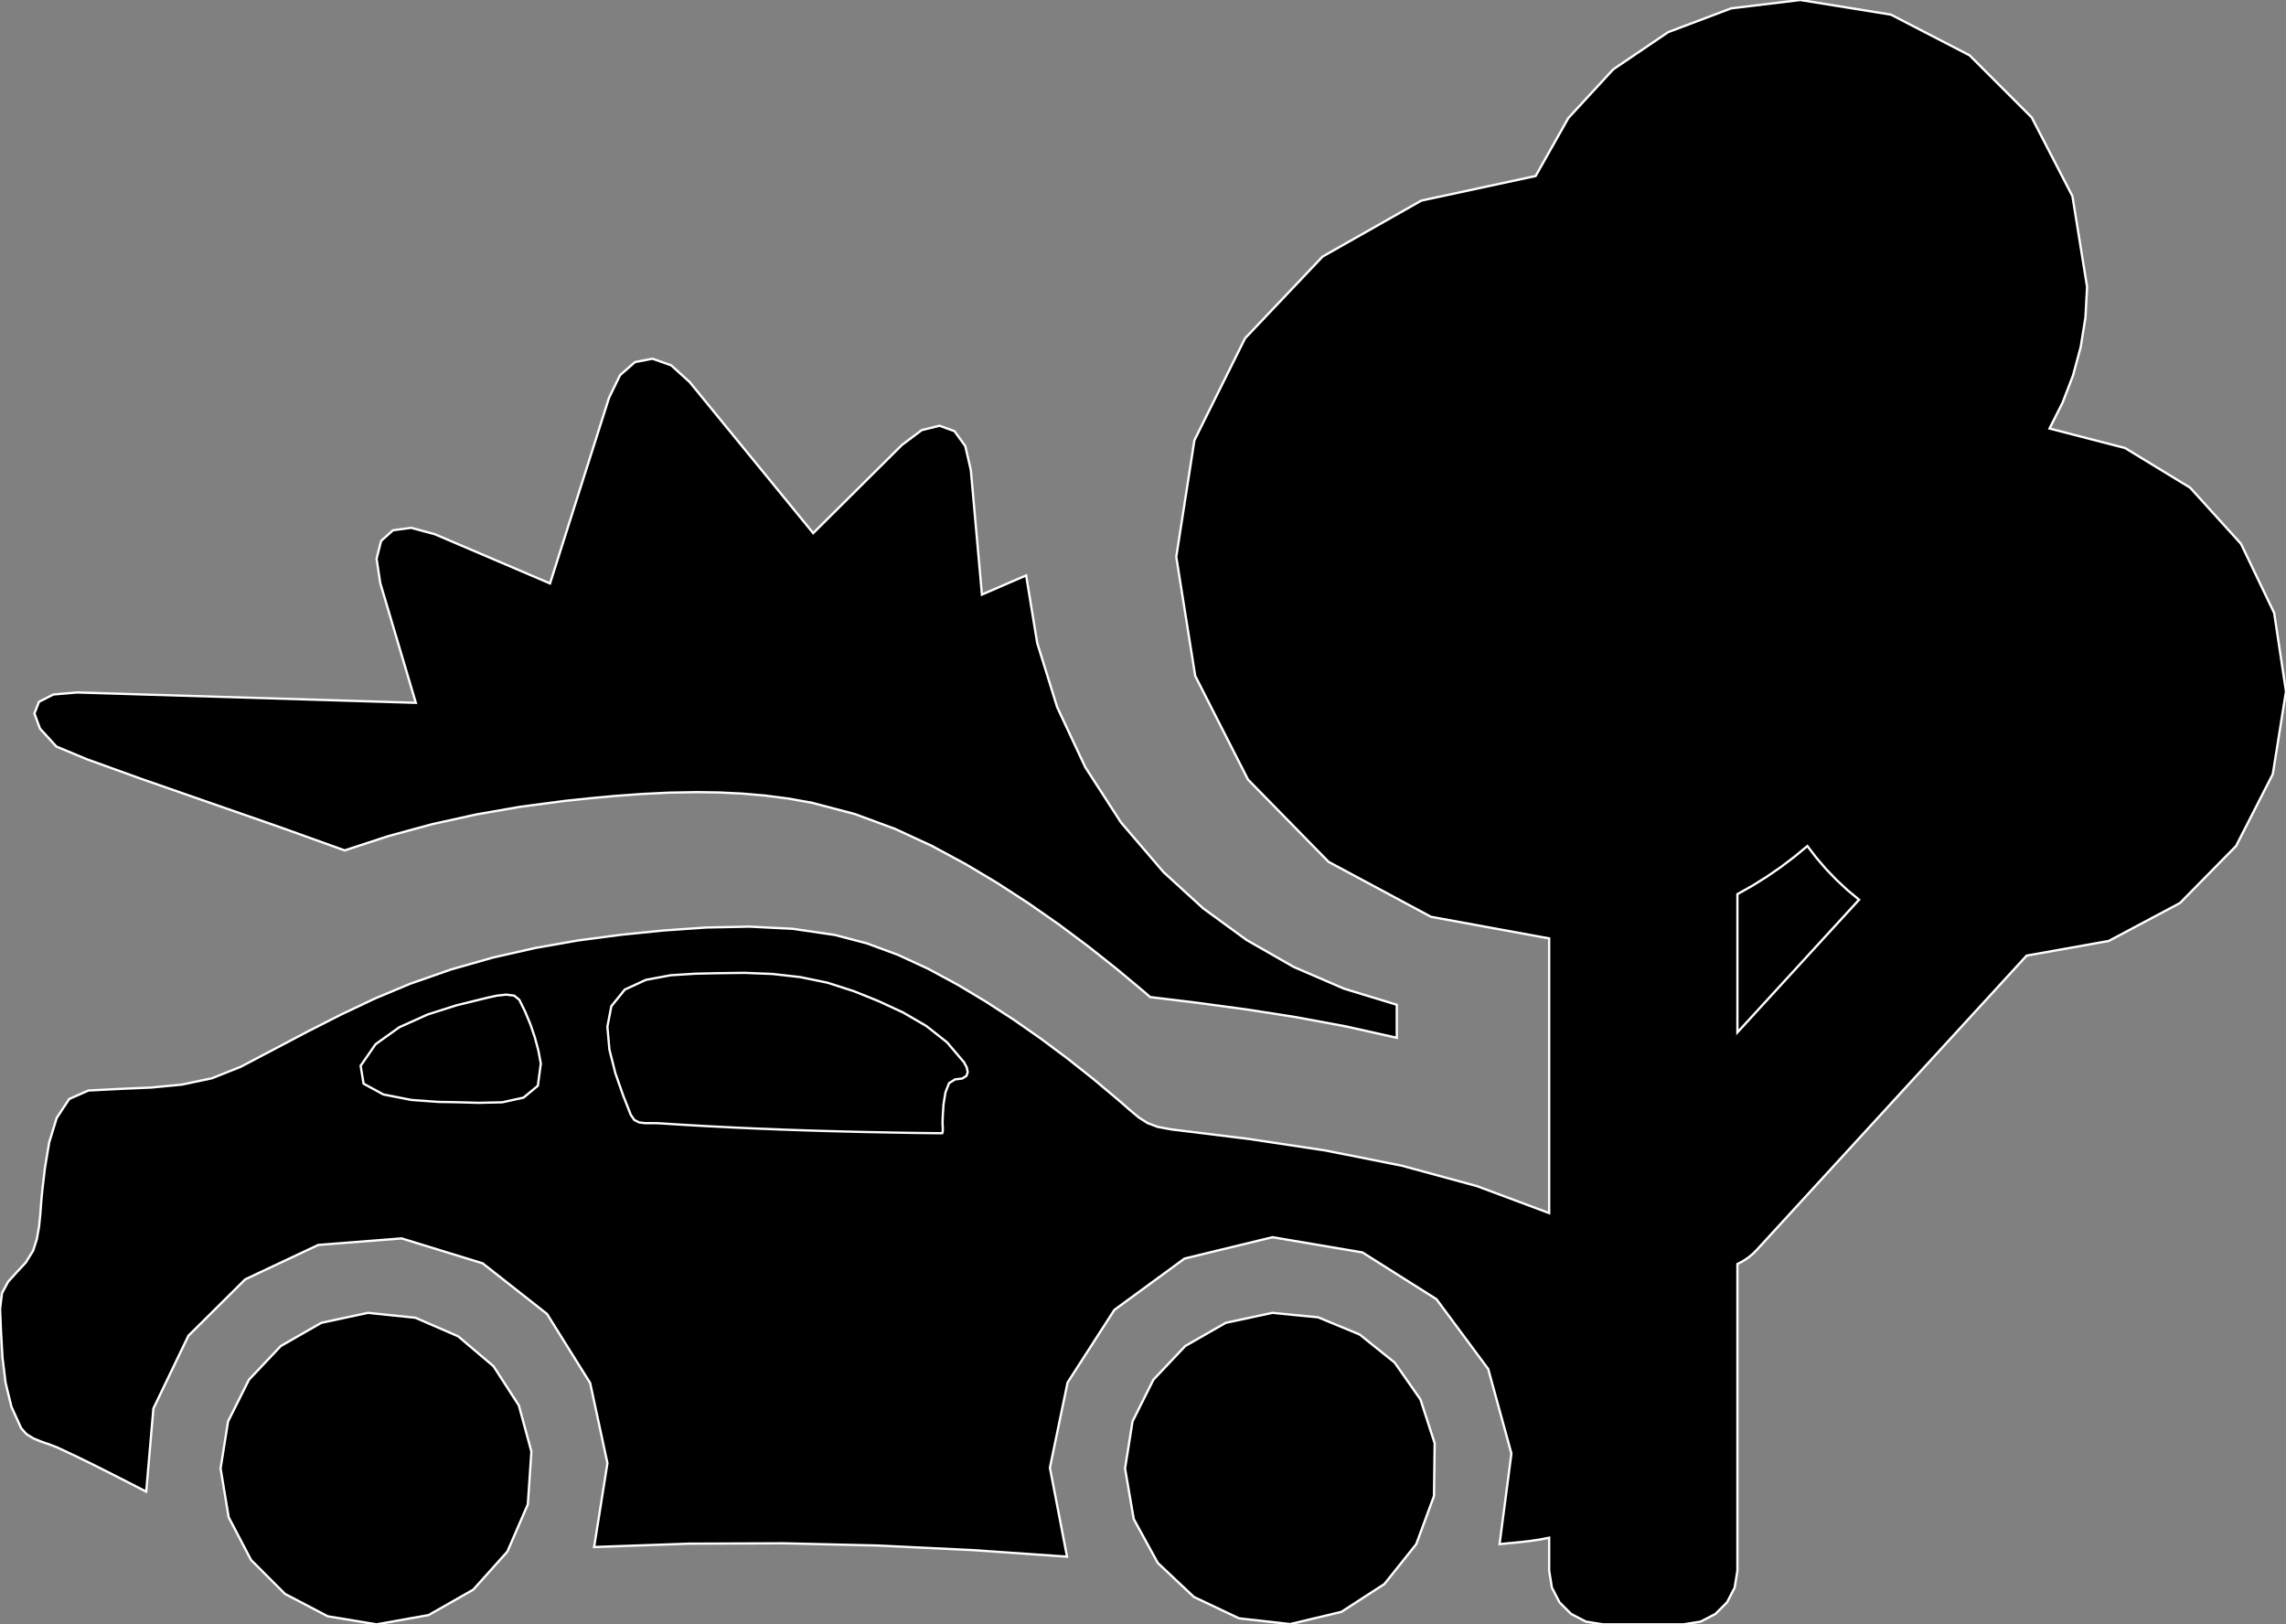 <?xml version="1.0" encoding="utf-8" ?>
<svg baseProfile="full" height="71.055" version="1.1" width="100.0" xmlns="http://www.w3.org/2000/svg" xmlns:ev="http://www.w3.org/2001/xml-events" xmlns:xlink="http://www.w3.org/1999/xlink"><rect width="100%" height="100%" fill="#808080" stroke="none"/><defs><clipPath /></defs><polygon points="16.093,57.429 16.093,57.429 18.17,57.643 18.17,57.643 20.041,58.455 20.041,58.455 21.589,59.766 21.589,59.766 22.697,61.48 22.697,61.48 23.246,63.498 23.246,63.498 23.089,65.808 23.089,65.808 22.195,67.872 22.195,67.872 20.702,69.538 20.702,69.538 18.748,70.65 18.748,70.65 16.467,71.055 16.467,71.055 14.336,70.702 14.336,70.702 12.467,69.723 12.467,69.723 10.982,68.239 10.982,68.239 10.003,66.37 10.003,66.37 9.649,64.237 9.649,64.237 9.977,62.177 9.977,62.177 10.89,60.354 10.89,60.354 12.284,58.88 12.284,58.88 14.053,57.867 14.053,57.867" stroke="white" stroke-width="0.1" /><polygon points="55.658,57.429 55.658,57.429 57.661,57.625 57.661,57.625 59.48,58.378 59.48,58.378 61.008,59.604 61.008,59.604 62.137,61.218 62.137,61.218 62.759,63.134 62.759,63.134 62.729,65.442 62.729,65.442 61.953,67.547 61.953,67.547 60.561,69.29 60.561,69.29 58.678,70.509 58.678,70.509 56.434,71.044 56.434,71.044 54.202,70.792 54.202,70.792 52.226,69.856 52.226,69.856 50.645,68.365 50.645,68.365 49.595,66.449 49.595,66.449 49.215,64.237 49.215,64.237 49.542,62.177 49.542,62.177 50.455,60.354 50.455,60.354 51.848,58.88 51.848,58.88 53.618,57.867 53.618,57.867" stroke="white" stroke-width="0.1" /><polygon points="89.654,18.745 89.654,18.745 92.962,19.6 92.962,19.6 95.807,21.334 95.807,21.334 98.032,23.79 98.032,23.79 99.482,26.813 99.482,26.813 100.0,30.246 100.0,30.246 99.423,33.861 99.423,33.861 97.816,37.007 97.816,37.007 95.363,39.501 95.363,39.501 92.248,41.161 92.248,41.161 88.654,41.802 88.654,41.802 76.854,54.669 76.854,54.669 76.7,54.825 76.7,54.825 76.537,54.966 76.537,54.966 76.365,55.09 76.365,55.09 76.186,55.199 76.186,55.199 76.002,55.292 76.002,55.292 76.002,68.706 76.002,68.706 75.882,69.449 75.882,69.449 75.547,70.094 75.547,70.094 75.038,70.602 75.038,70.602 74.392,70.935 74.392,70.935 73.648,71.055 73.648,71.055 70.118,71.055 70.118,71.055 69.375,70.935 69.375,70.935 68.73,70.602 68.73,70.602 68.221,70.094 68.221,70.094 67.887,69.449 67.887,69.449 67.767,68.706 67.767,68.706 67.767,67.266 67.767,67.266 67.343,67.348 67.343,67.348 66.912,67.411 66.912,67.411 66.476,67.461 66.476,67.461 66.037,67.503 66.037,67.503 65.598,67.545 65.598,67.545 66.116,63.582 66.116,63.582 65.102,59.887 65.102,59.887 62.837,56.831 62.837,56.831 59.598,54.785 59.598,54.785 55.664,54.12 55.664,54.12 51.817,55.054 51.817,55.054 48.746,57.301 48.746,57.301 46.7,60.479 46.7,60.479 45.927,64.205 45.927,64.205 46.677,68.094 46.677,68.094 42.538,67.807 42.538,67.807 38.406,67.607 38.406,67.607 34.274,67.509 34.274,67.509 30.138,67.526 30.138,67.526 25.99,67.672 25.99,67.672 26.572,64.005 26.572,64.005 25.817,60.499 25.817,60.499 23.93,57.478 23.93,57.478 21.113,55.262 21.113,55.262 17.568,54.173 17.568,54.173 13.925,54.457 13.925,54.457 10.73,55.961 10.73,55.961 8.241,58.431 8.241,58.431 6.711,61.612 6.711,61.612 6.396,65.25 6.396,65.25 5.62,64.851 5.62,64.851 4.842,64.454 4.842,64.454 4.062,64.062 4.062,64.062 3.277,63.679 3.277,63.679 2.486,63.308 2.486,63.308 2.157,63.183 2.157,63.183 1.805,63.062 1.805,63.062 1.461,62.921 1.461,62.921 1.157,62.733 1.157,62.733 0.926,62.474 0.926,62.474 0.5,61.538 0.5,61.538 0.244,60.487 0.244,60.487 0.109,59.382 0.109,59.382 0.046,58.284 0.046,58.284 0.003,57.255 0.003,57.255 0.086,56.568 0.086,56.568 0.358,56.065 0.358,56.065 0.733,55.651 0.733,55.651 1.125,55.231 1.125,55.231 1.449,54.711 1.449,54.711 1.61,54.209 1.61,54.209 1.707,53.667 1.707,53.667 1.764,53.109 1.764,53.109 1.805,52.555 1.805,52.555 1.855,52.03 1.855,52.03 1.966,51.094 1.966,51.094 2.15,49.981 2.15,49.981 2.48,48.905 2.48,48.905 3.027,48.075 3.027,48.075 3.866,47.703 3.866,47.703 5.249,47.633 5.249,47.633 6.618,47.573 6.618,47.573 7.962,47.444 7.962,47.444 9.272,47.167 9.272,47.167 10.536,46.663 10.536,46.663 11.994,45.896 11.994,45.896 13.456,45.125 13.456,45.125 14.931,44.375 14.931,44.375 16.424,43.669 16.424,43.669 17.942,43.034 17.942,43.034 19.731,42.409 19.731,42.409 21.556,41.89 21.556,41.89 23.409,41.47 23.409,41.47 25.28,41.14 25.28,41.14 27.159,40.892 27.159,40.892 29.001,40.705 29.001,40.705 30.891,40.573 30.891,40.573 32.795,40.535 32.795,40.535 34.681,40.63 34.681,40.63 36.515,40.898 36.515,40.898 37.916,41.265 37.916,41.265 39.279,41.768 39.279,41.768 40.601,42.379 40.601,42.379 41.884,43.071 41.884,43.071 43.125,43.815 43.125,43.815 44.34,44.603 44.34,44.603 45.529,45.433 45.529,45.433 46.692,46.3 46.692,46.3 47.828,47.2 47.828,47.2 48.938,48.131 48.938,48.131 49.423,48.554 49.423,48.554 49.816,48.883 49.816,48.883 50.199,49.127 50.199,49.127 50.652,49.298 50.652,49.298 51.257,49.408 51.257,49.408 54.596,49.818 54.596,49.818 57.968,50.325 57.968,50.325 61.321,50.992 61.321,50.992 64.604,51.884 64.604,51.884 67.767,53.065 67.767,53.065 67.767,41.049 67.767,41.049 62.598,40.104 62.598,40.104 58.119,37.701 58.119,37.701 54.593,34.101 54.593,34.101 52.284,29.566 52.284,29.566 51.455,24.358 51.455,24.358 52.249,19.259 52.249,19.259 54.464,14.8 54.464,14.8 57.856,11.224 57.856,11.224 62.175,8.776 62.175,8.776 67.176,7.699 67.176,7.699 68.608,5.161 68.608,5.161 70.569,3.035 70.569,3.035 72.972,1.407 72.972,1.407 75.729,0.366 75.729,0.366 78.751,0.0 78.751,0.0 82.716,0.64 82.716,0.64 86.16,2.421 86.16,2.421 88.876,5.137 88.876,5.137 90.658,8.582 90.658,8.582 91.298,12.548 91.298,12.548 91.227,13.884 91.227,13.884 91.019,15.178 91.019,15.178 90.683,16.424 90.683,16.424 90.225,17.615 90.225,17.615" stroke="white" stroke-width="0.1" /><polygon points="19.966,48.215 19.966,48.215 20.927,48.242 20.927,48.242 21.969,48.219 21.969,48.219 22.901,48.015 22.901,48.015 23.528,47.495 23.528,47.495 23.658,46.526 23.658,46.526 23.55,45.951 23.55,45.951 23.396,45.378 23.396,45.378 23.204,44.812 23.204,44.812 22.976,44.263 22.976,44.263 22.718,43.736 22.718,43.736 22.493,43.553 22.493,43.553 22.143,43.509 22.143,43.509 21.741,43.553 21.741,43.553 21.361,43.635 21.361,43.635 21.074,43.704 21.074,43.704 19.964,43.977 19.964,43.977 18.701,44.38 18.701,44.38 17.464,44.938 17.464,44.938 16.43,45.677 16.43,45.677 15.776,46.621 15.776,46.621 15.905,47.405 15.905,47.405 16.771,47.876 16.771,47.876 17.991,48.115 17.991,48.115 19.184,48.202 19.184,48.202" stroke="white" stroke-width="0.1" /><polygon points="41.777,47.218 41.777,47.218 42.096,47.177 42.096,47.177 42.274,47.066 42.274,47.066 42.332,46.901 42.332,46.901 42.291,46.696 42.291,46.696 42.17,46.468 42.17,46.468 41.425,45.593 41.425,45.593 40.516,44.877 40.516,44.877 39.5,44.288 39.5,44.288 38.432,43.794 38.432,43.794 37.368,43.364 37.368,43.364 36.197,42.987 36.197,42.987 35.002,42.741 35.002,42.741 33.789,42.605 33.789,42.605 32.564,42.556 32.564,42.556 31.333,42.572 31.333,42.572 30.42,42.593 30.42,42.593 29.338,42.661 29.338,42.661 28.255,42.863 28.255,42.863 27.334,43.286 27.334,43.286 26.742,44.016 26.742,44.016 26.57,44.911 26.57,44.911 26.658,45.913 26.658,45.913 26.918,46.943 26.918,46.943 27.26,47.921 27.26,47.921 27.594,48.769 27.594,48.769 27.746,48.99 27.746,48.99 27.956,49.098 27.956,49.098 28.209,49.131 28.209,49.131 28.488,49.13 28.488,49.13 28.779,49.133 28.779,49.133 29.867,49.202 29.867,49.202 30.956,49.264 30.956,49.264 32.046,49.32 32.046,49.32 33.136,49.369 33.136,49.369 34.225,49.413 34.225,49.413 35.113,49.443 35.113,49.443 36,49.471 36,49.471 36.887,49.495 36.887,49.495 37.774,49.517 37.774,49.517 38.661,49.534 38.661,49.534 39.172,49.544 39.172,49.544 39.684,49.553 39.684,49.553 40.196,49.561 40.196,49.561 40.707,49.567 40.707,49.567 41.217,49.571 41.217,49.571 41.238,49.507 41.238,49.507 41.243,49.401 41.243,49.401 41.239,49.28 41.239,49.28 41.233,49.171 41.233,49.171 41.231,49.102 41.231,49.102 41.242,48.78 41.242,48.78 41.275,48.297 41.275,48.297 41.358,47.787 41.358,47.787 41.516,47.382 41.516,47.382" stroke="white" stroke-width="0.1" /><polygon points="76.002,45.161 76.002,45.161 81.324,39.357 81.324,39.357 80.82,38.94 80.82,38.94 80.341,38.495 80.341,38.495 79.888,38.025 79.888,38.025 79.462,37.529 79.462,37.529 79.063,37.009 79.063,37.009 78.49,37.483 78.49,37.483 77.898,37.931 77.898,37.931 77.285,38.353 77.285,38.353 76.653,38.747 76.653,38.747 76.002,39.113 76.002,39.113" stroke="white" stroke-width="0.1" /><polygon points="2.454,32.643 2.454,32.643 1.75,31.872 1.75,31.872 1.505,31.211 1.505,31.211 1.705,30.701 1.705,30.701 2.332,30.381 2.332,30.381 3.372,30.291 3.372,30.291 18.19,30.744 18.19,30.744 16.634,25.503 16.634,25.503 16.473,24.44 16.473,24.44 16.672,23.66 16.672,23.66 17.19,23.197 17.19,23.197 17.988,23.089 17.988,23.089 19.024,23.37 19.024,23.37 24.061,25.522 24.061,25.522 26.645,17.392 26.645,17.392 27.126,16.409 27.126,16.409 27.779,15.839 27.779,15.839 28.543,15.692 28.543,15.692 29.36,15.98 29.36,15.98 30.17,16.714 30.17,16.714 35.573,23.321 35.573,23.321 39.458,19.462 39.458,19.462 40.318,18.817 40.318,18.817 41.1,18.623 41.1,18.623 41.753,18.861 41.753,18.861 42.225,19.513 42.225,19.513 42.468,20.559 42.468,20.559 42.954,26.009 42.954,26.009 44.888,25.171 44.888,25.171 45.372,28.126 45.372,28.126 46.245,30.933 46.245,30.933 47.476,33.562 47.476,33.562 49.037,35.978 49.037,35.978 50.898,38.15 50.898,38.15 52.632,39.735 52.632,39.735 54.537,41.123 54.537,41.123 56.595,42.299 56.595,42.299 58.79,43.247 58.79,43.247 61.102,43.952 61.102,43.952 61.102,45.397 61.102,45.397 58.886,44.901 58.886,44.901 56.688,44.493 56.688,44.493 54.519,44.155 54.519,44.155 52.389,43.868 52.389,43.868 50.31,43.615 50.31,43.615 50.26,43.57 50.26,43.57 50.208,43.523 50.208,43.523 50.153,43.476 50.153,43.476 50.096,43.427 50.096,43.427 50.036,43.377 50.036,43.377 49.991,43.338 49.991,43.338 50.038,43.377 50.038,43.377 48.837,42.374 48.837,42.374 47.599,41.394 47.599,41.394 46.325,40.443 46.325,40.443 45.012,39.526 45.012,39.526 43.658,38.647 43.658,38.647 43.682,38.661 43.682,38.661 43.656,38.644 43.656,38.644 42.262,37.811 42.262,37.811 40.758,36.999 40.758,36.999 39.135,36.25 39.135,36.25 37.384,35.606 37.384,35.606 35.497,35.11 35.497,35.11 35.497,35.112 35.497,35.112 34.477,34.93 34.477,34.93 33.467,34.8 33.467,34.8 32.469,34.714 32.469,34.714 31.485,34.666 31.485,34.666 30.515,34.651 30.515,34.651 29.274,34.673 29.274,34.673 28.065,34.732 28.065,34.732 26.893,34.818 26.893,34.818 25.763,34.923 25.763,34.923 24.679,35.038 24.679,35.038 24.671,35.039 24.671,35.039 22.762,35.291 22.762,35.291 20.842,35.625 20.842,35.625 18.916,36.05 18.916,36.05 16.992,36.572 16.992,36.572 15.077,37.2 15.077,37.2 12.224,36.175 12.224,36.175 9.103,35.088 9.103,35.088 6.148,34.059 6.148,34.059 3.791,33.208 3.791,33.208 2.467,32.657 2.467,32.657" stroke="white" stroke-width="0.1" /></svg>